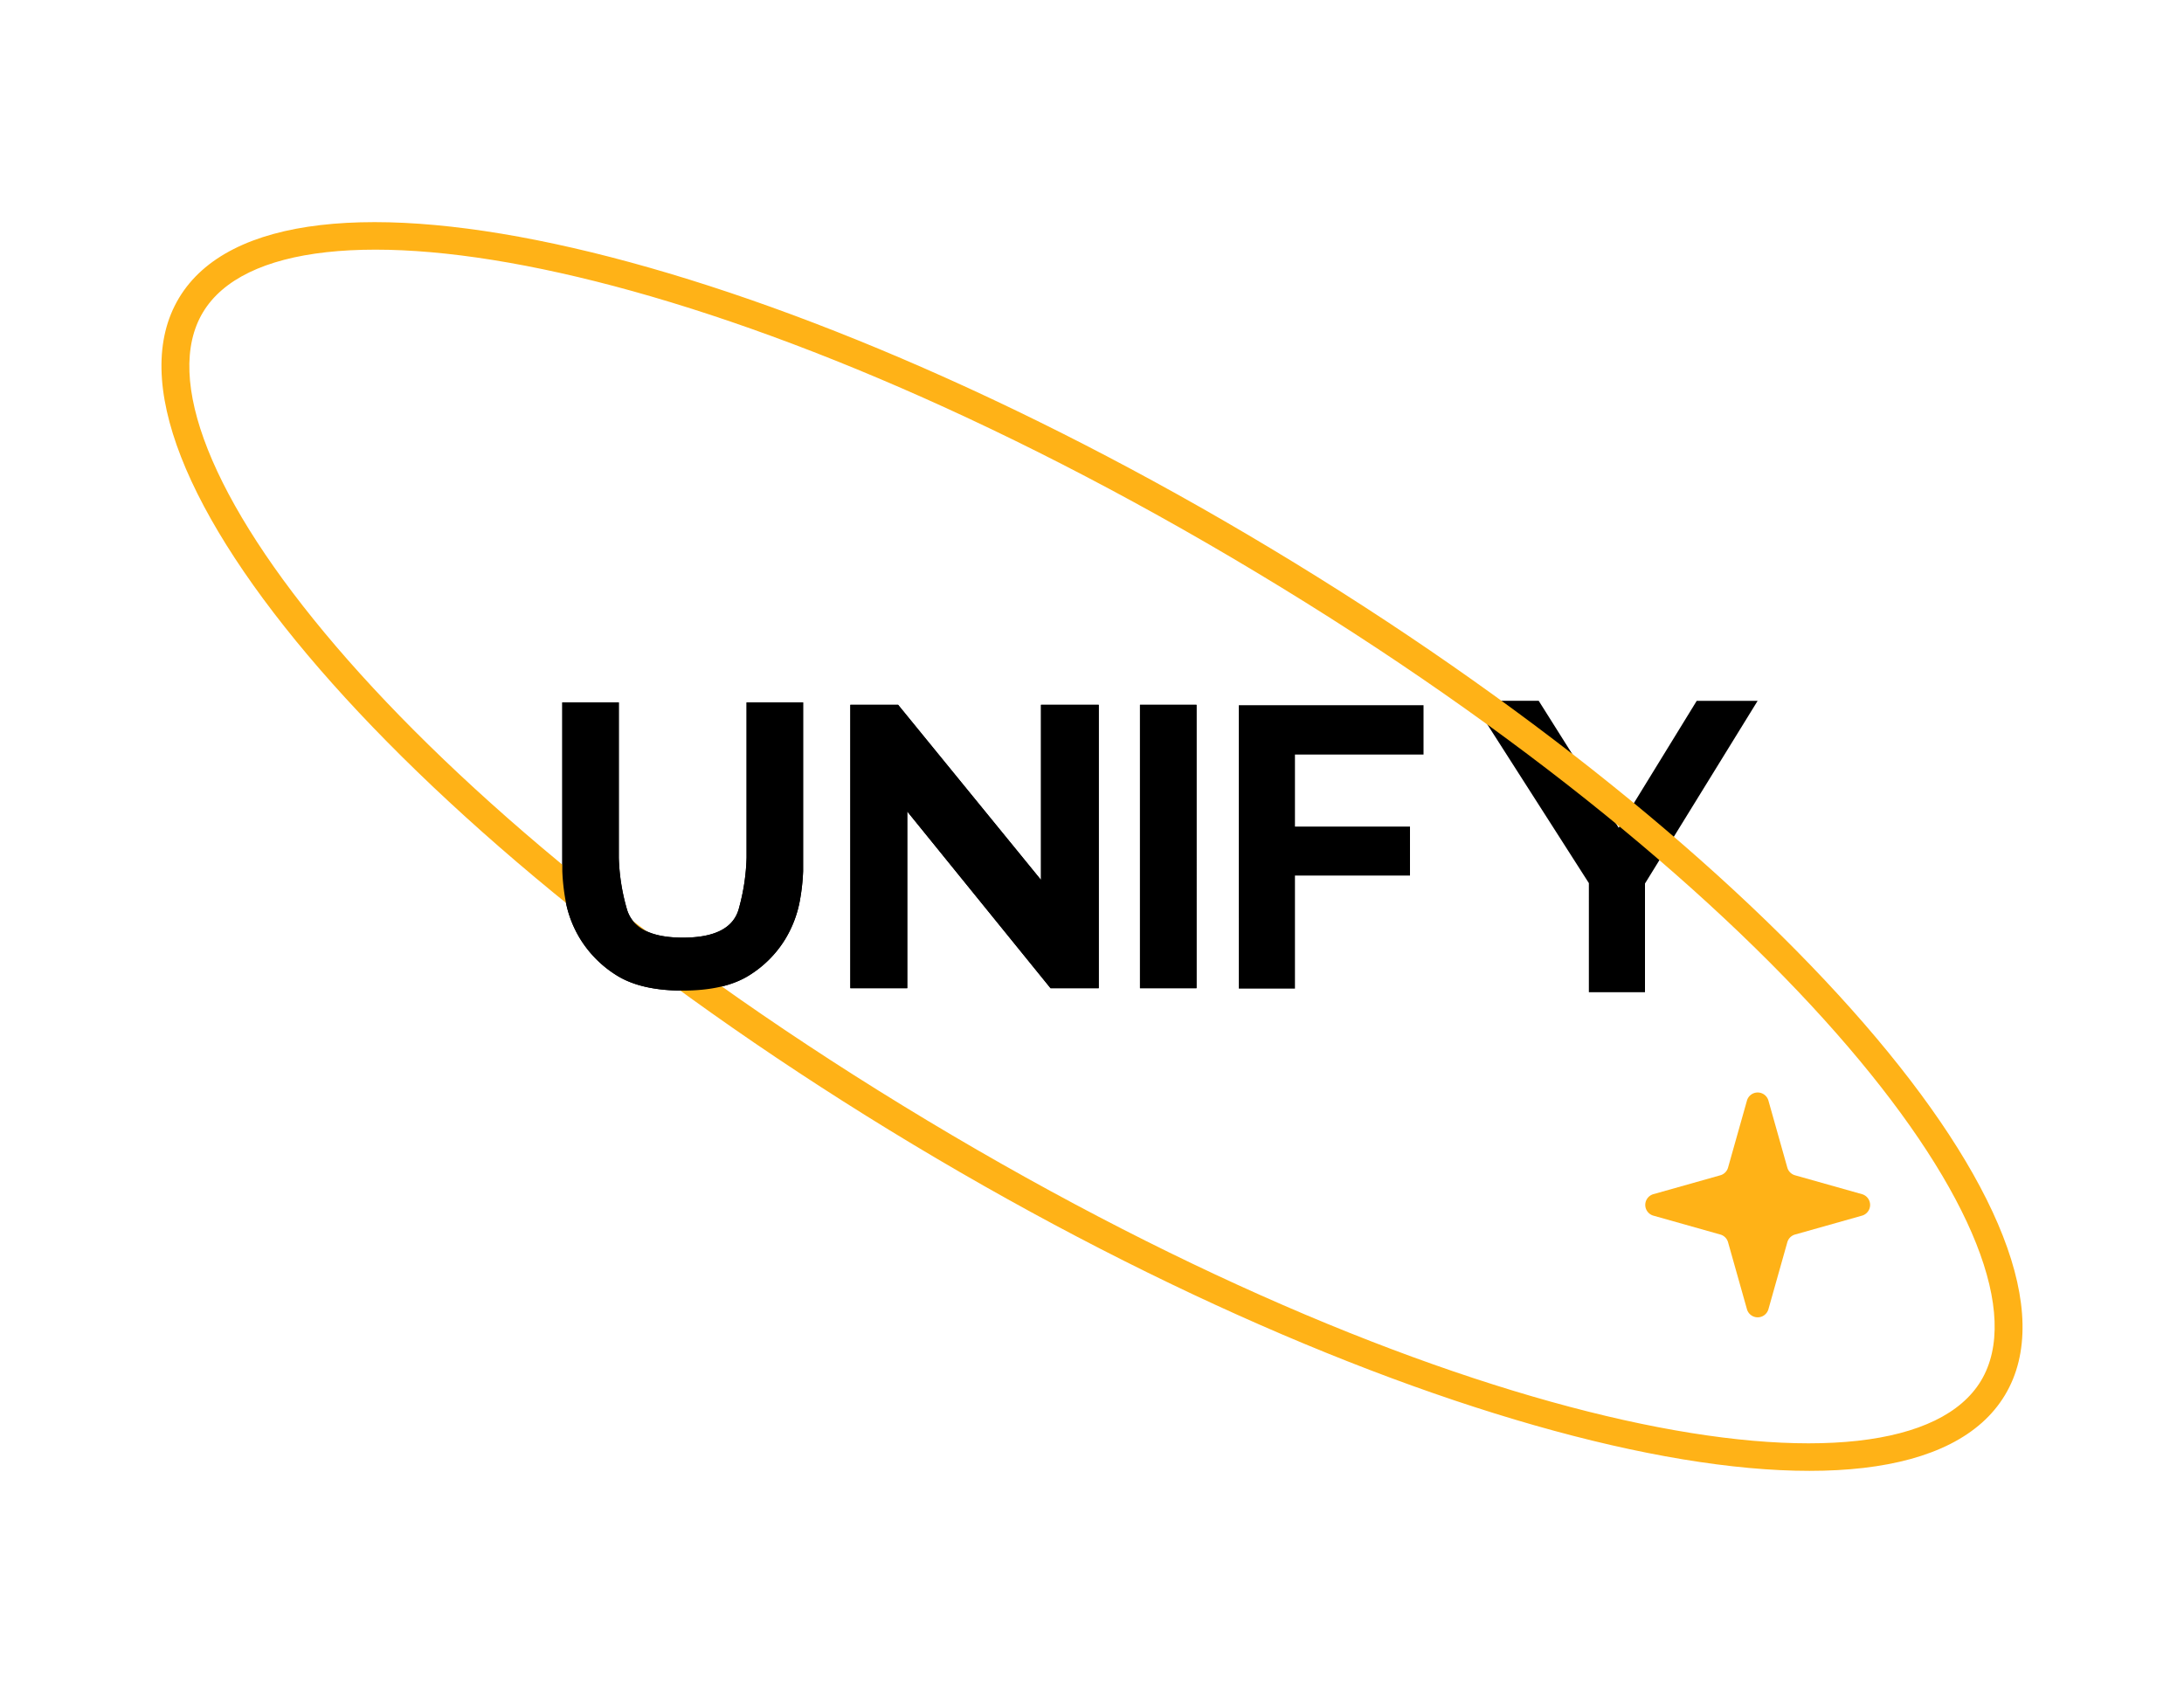 <svg xmlns="http://www.w3.org/2000/svg" width="782.263" height="606.409" viewBox="0 0 782.263 606.409">
  <g id="组_1062" data-name="组 1062" transform="translate(-547.433 -311.418)">
    <path id="路径_795" data-name="路径 795" d="M83.836-115.488h20.246v60.453a74.087,74.087,0,0,1-1.141,10.408A40.684,40.684,0,0,1,97.523-30.44,39.606,39.606,0,0,1,84.691-17.68q-8.7,5.418-23.668,5.418T37.355-17.68a40.35,40.35,0,0,1-12.9-12.761,39.981,39.981,0,0,1-5.489-14.187,74.087,74.087,0,0,1-1.141-10.408v-60.453H38.068v55.605a73.283,73.283,0,0,0,2.78,18.036q2.78,10.622,20.175,10.622t20.1-10.622a75.072,75.072,0,0,0,2.709-18.036Zm54.271.855L189.292-51.9v-62.734h20.674V-13.117H192.714l-51.328-63.3v63.3H121V-114.633ZM244.989-13.117H224.743V-114.633h20.246ZM260.155-114.49h66.156v17.68H280.258V-71h41.205v17.537H280.258v40.492h-20.1Zm136.07,43.914,27.945-45.48h21.814l-40.35,65.441v38.922h-20.1V-50.758l-41.775-65.3h23.811Z" transform="translate(731 678.498)" stroke="rgba(0,0,0,0)" stroke-width="1"/>
    <g id="路径_793" data-name="路径 793" transform="translate(675.678 311.418) rotate(31)" fill="none">
      <path d="M381.5,0C592.2,0,763,55.741,763,124.5S592.2,249,381.5,249,0,193.259,0,124.5,170.8,0,381.5,0Z" stroke="none"/>
      <path d="M 381.5 10 C 159.278 10 10 69.204 10 124.5 C 10 179.796 159.278 239 381.5 239 C 603.722 239 753 179.796 753 124.5 C 753 69.204 603.722 10 381.5 10 M 381.5 0 C 592.197 0 763 55.741 763 124.5 C 763 193.259 592.197 249 381.5 249 C 170.803 249 0 193.259 0 124.5 C 0 55.741 170.803 0 381.5 0 Z" stroke="none" fill="#ffb217"/>
    </g>
    <path id="多边形_47" data-name="多边形 47" d="M47.15,13.649a4,4,0,0,1,7.7,0l6.762,23.975a4,4,0,0,0,2.764,2.764L88.351,47.15a4,4,0,0,1,0,7.7L64.376,61.612a4,4,0,0,0-2.764,2.764L54.85,88.351a4,4,0,0,1-7.7,0L40.388,64.376a4,4,0,0,0-2.764-2.764L13.649,54.85a4,4,0,0,1,0-7.7l23.975-6.762a4,4,0,0,0,2.764-2.764Z" transform="translate(1126 692)" fill="#ffb217"/>
    <path id="路径_796" data-name="路径 796" d="M83.836-115.488h20.246v60.453a74.087,74.087,0,0,1-1.141,10.408A40.684,40.684,0,0,1,97.523-30.44,39.606,39.606,0,0,1,84.691-17.68q-8.7,5.418-23.668,5.418T37.355-17.68a40.35,40.35,0,0,1-12.9-12.761,39.981,39.981,0,0,1-5.489-14.187,74.087,74.087,0,0,1-1.141-10.408v-60.453H38.068v55.605a73.283,73.283,0,0,0,2.78,18.036q2.78,10.622,20.175,10.622t20.1-10.622a75.072,75.072,0,0,0,2.709-18.036Zm54.271.855L189.292-51.9v-62.734h20.674V-13.117H192.714l-51.328-63.3v63.3H121V-114.633ZM244.989-13.117H224.743V-114.633h20.246Z" transform="translate(731.016 678.498)" stroke="rgba(0,0,0,0)" stroke-width="1"/>
  </g>
</svg>
